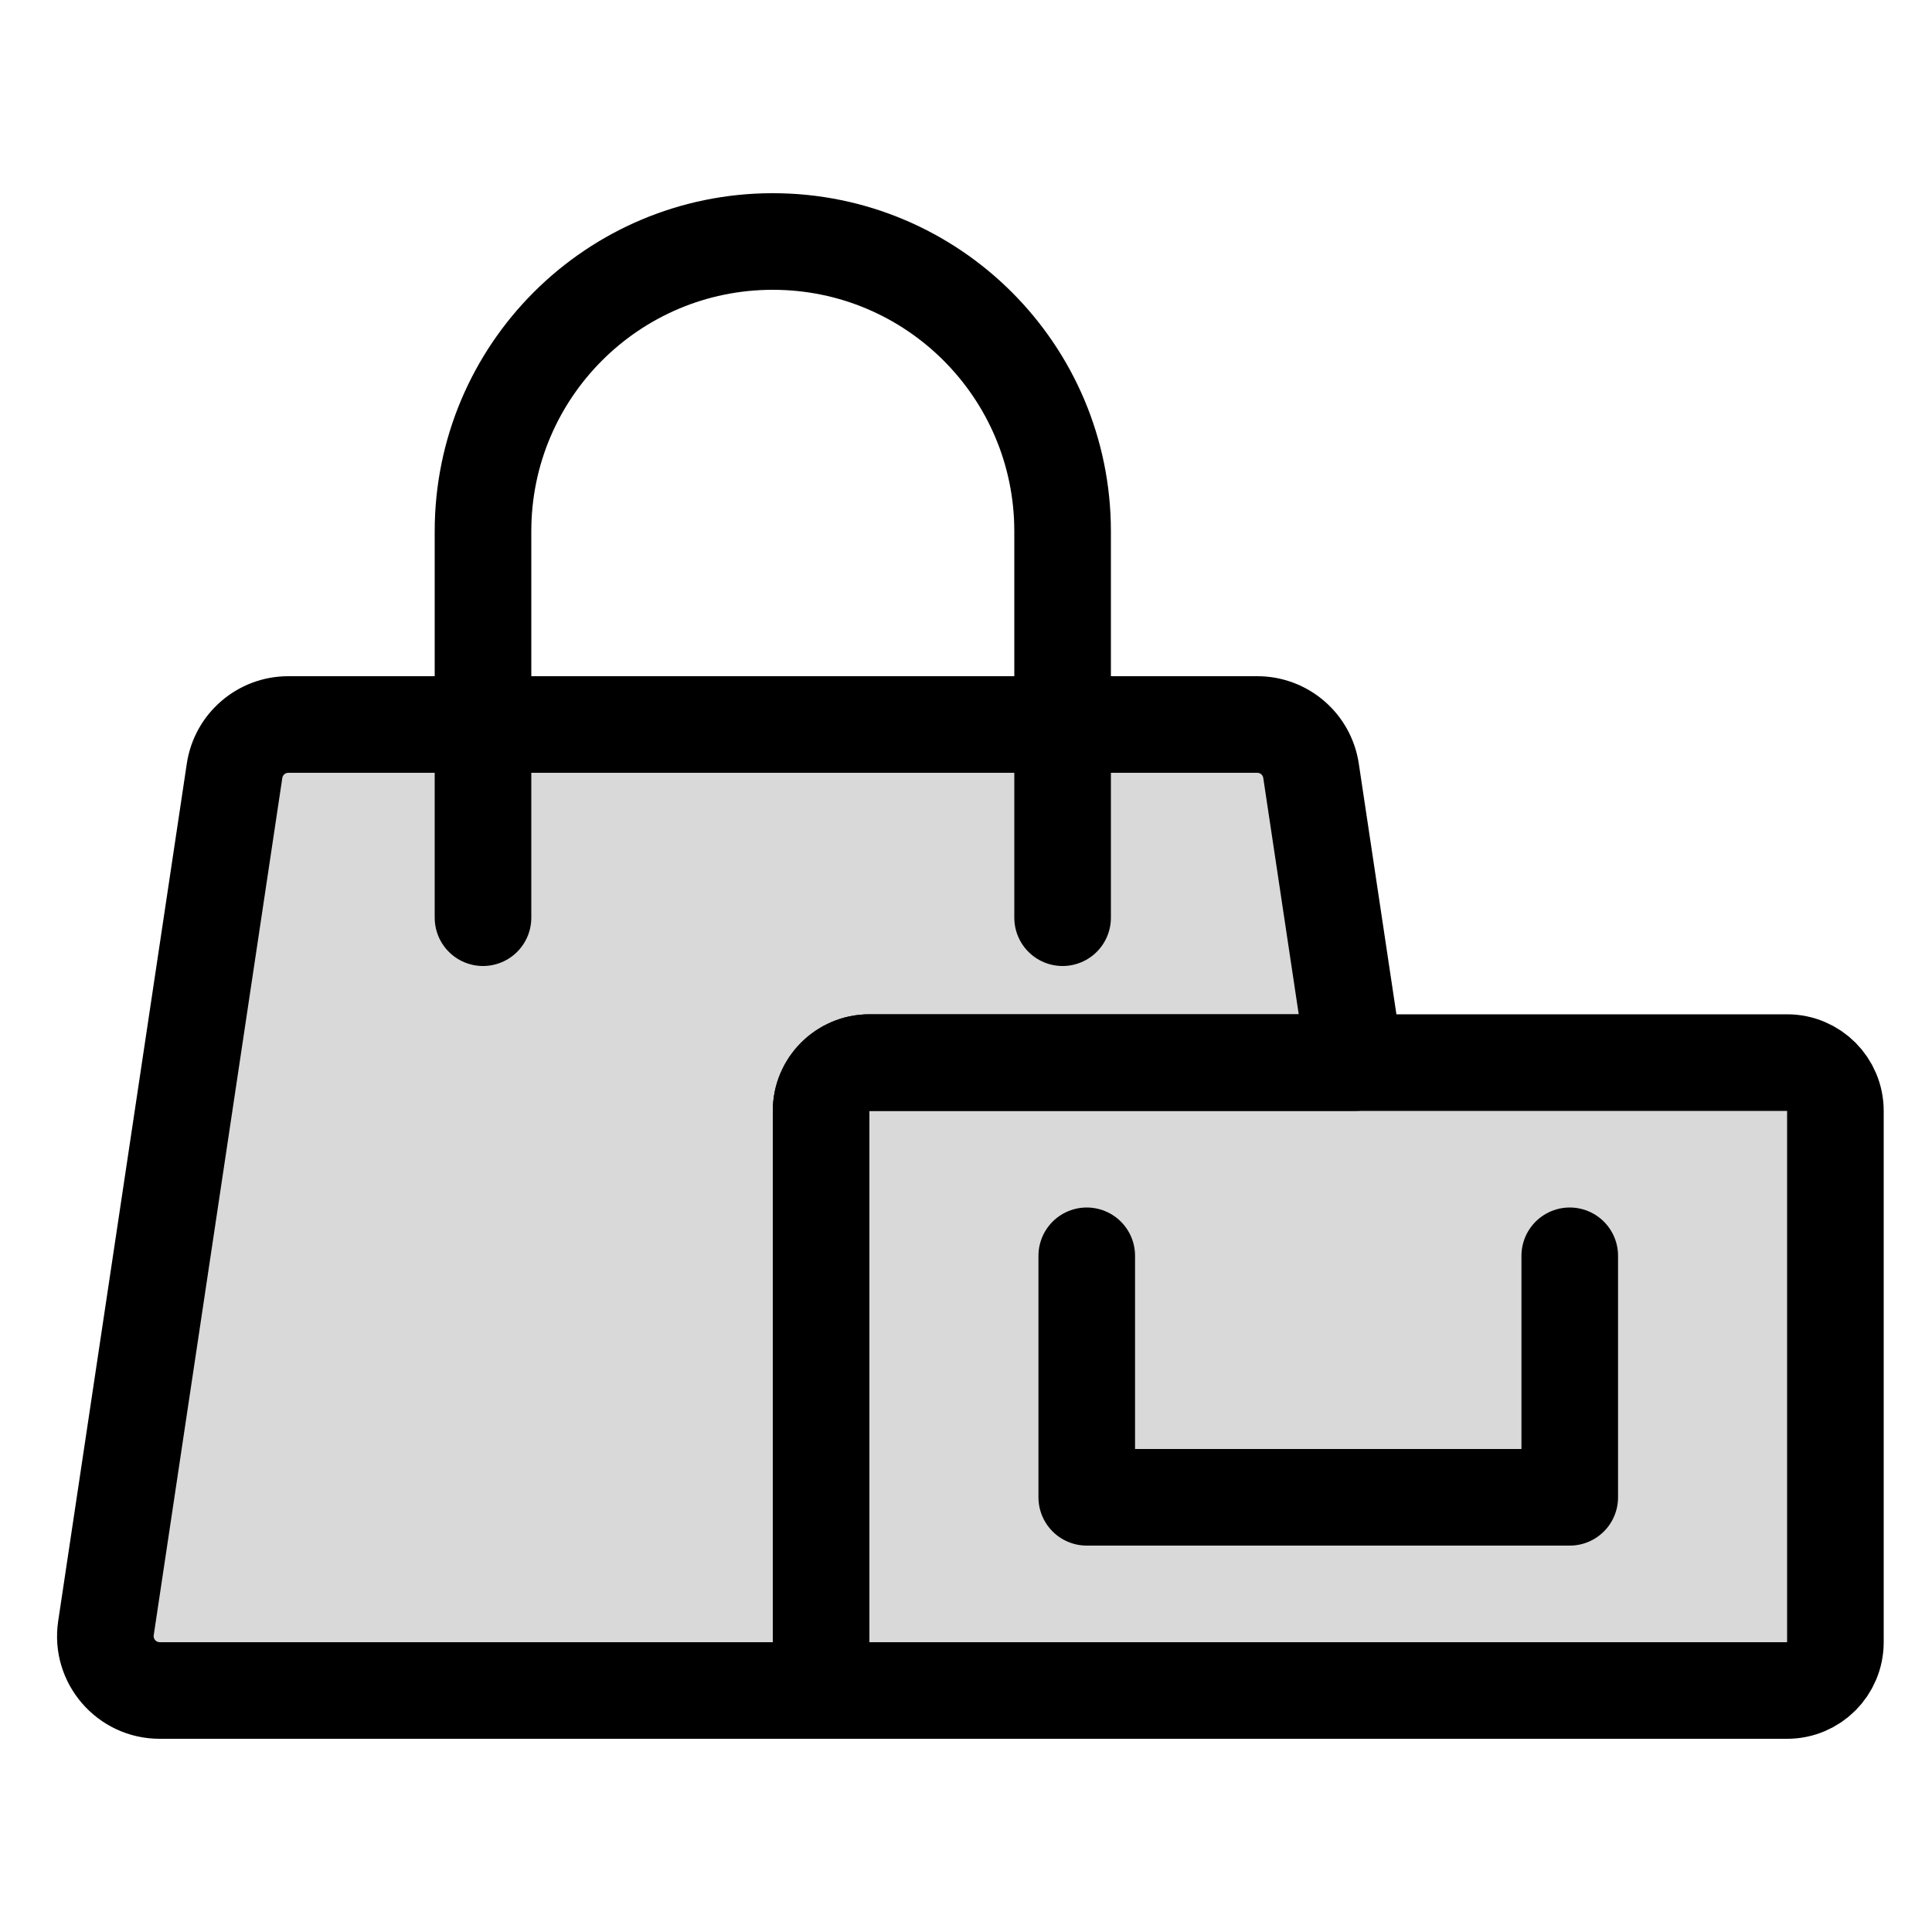 <svg viewBox="0 0 80 80" fill="none">
  <path fill-rule="evenodd" clip-rule="evenodd" d="M9.712 31.916C9.878 30.815 10.824 30 11.938 30H14H50H52.062C53.176 30 54.122 30.815 54.287 31.916L56.1 44H38.097H36C34.895 44 34 44.895 34 46V68C34 69.105 34.895 70 36 70H6.613C5.237 70 4.183 68.777 4.387 67.416L9.712 31.916Z" fill="currentColor" fill-opacity="0.15" />
  <path d="M9.712 31.916L7.735 31.62V31.62L9.712 31.916ZM54.287 31.916L56.265 31.62V31.62L54.287 31.916ZM56.1 44V46C56.682 46 57.235 45.746 57.615 45.305C57.995 44.864 58.164 44.279 58.078 43.703L56.1 44ZM36 72C37.104 72 38 71.105 38 70C38 68.895 37.104 68 36 68V72ZM4.387 67.416L6.365 67.713L4.387 67.416ZM11.938 28C9.834 28 8.047 29.539 7.735 31.62L11.69 32.213C11.709 32.09 11.814 32 11.938 32V28ZM14 28H11.938V32H14V28ZM50 28H14V32H50V28ZM52.062 28H50V32H52.062V28ZM56.265 31.62C55.953 29.539 54.166 28 52.062 28V32C52.186 32 52.291 32.09 52.309 32.213L56.265 31.62ZM58.078 43.703L56.265 31.62L52.309 32.213L54.122 44.297L58.078 43.703ZM38.097 46H56.1V42H38.097V46ZM36 46H38.097V42H36V46ZM36 46V42C33.791 42 32 43.791 32 46H36ZM36 68V46H32V68H36ZM36 68H36H32C32 70.209 33.791 72 36 72V68ZM6.613 72H36V68H6.613V72ZM2.41 67.12C2.024 69.689 4.014 72 6.613 72V68C6.46 68 6.343 67.864 6.365 67.713L2.41 67.12ZM7.735 31.62L2.41 67.12L6.365 67.713L11.69 32.213L7.735 31.62Z" fill="currentColor" />
  <path d="M44 38V22C44 15.373 38.627 10 32 10V10C25.373 10 20 15.373 20 22V38" stroke="currentColor" stroke-width="4" stroke-linecap="round" stroke-linejoin="round" />
  <path d="M76 68V46C76 44.895 75.105 44 74 44H71.902H38.098H36C34.895 44 34 44.895 34 46V68C34 69.105 34.895 70 36 70H38.098H71.902H74C75.105 70 76 69.105 76 68Z" fill="currentColor" fill-opacity="0.15" stroke="currentColor" stroke-width="4" stroke-linecap="round" stroke-linejoin="round" />
  <path d="M45 52V62H65V52" stroke="currentColor" stroke-width="4" stroke-linecap="round" stroke-linejoin="round" />
</svg>